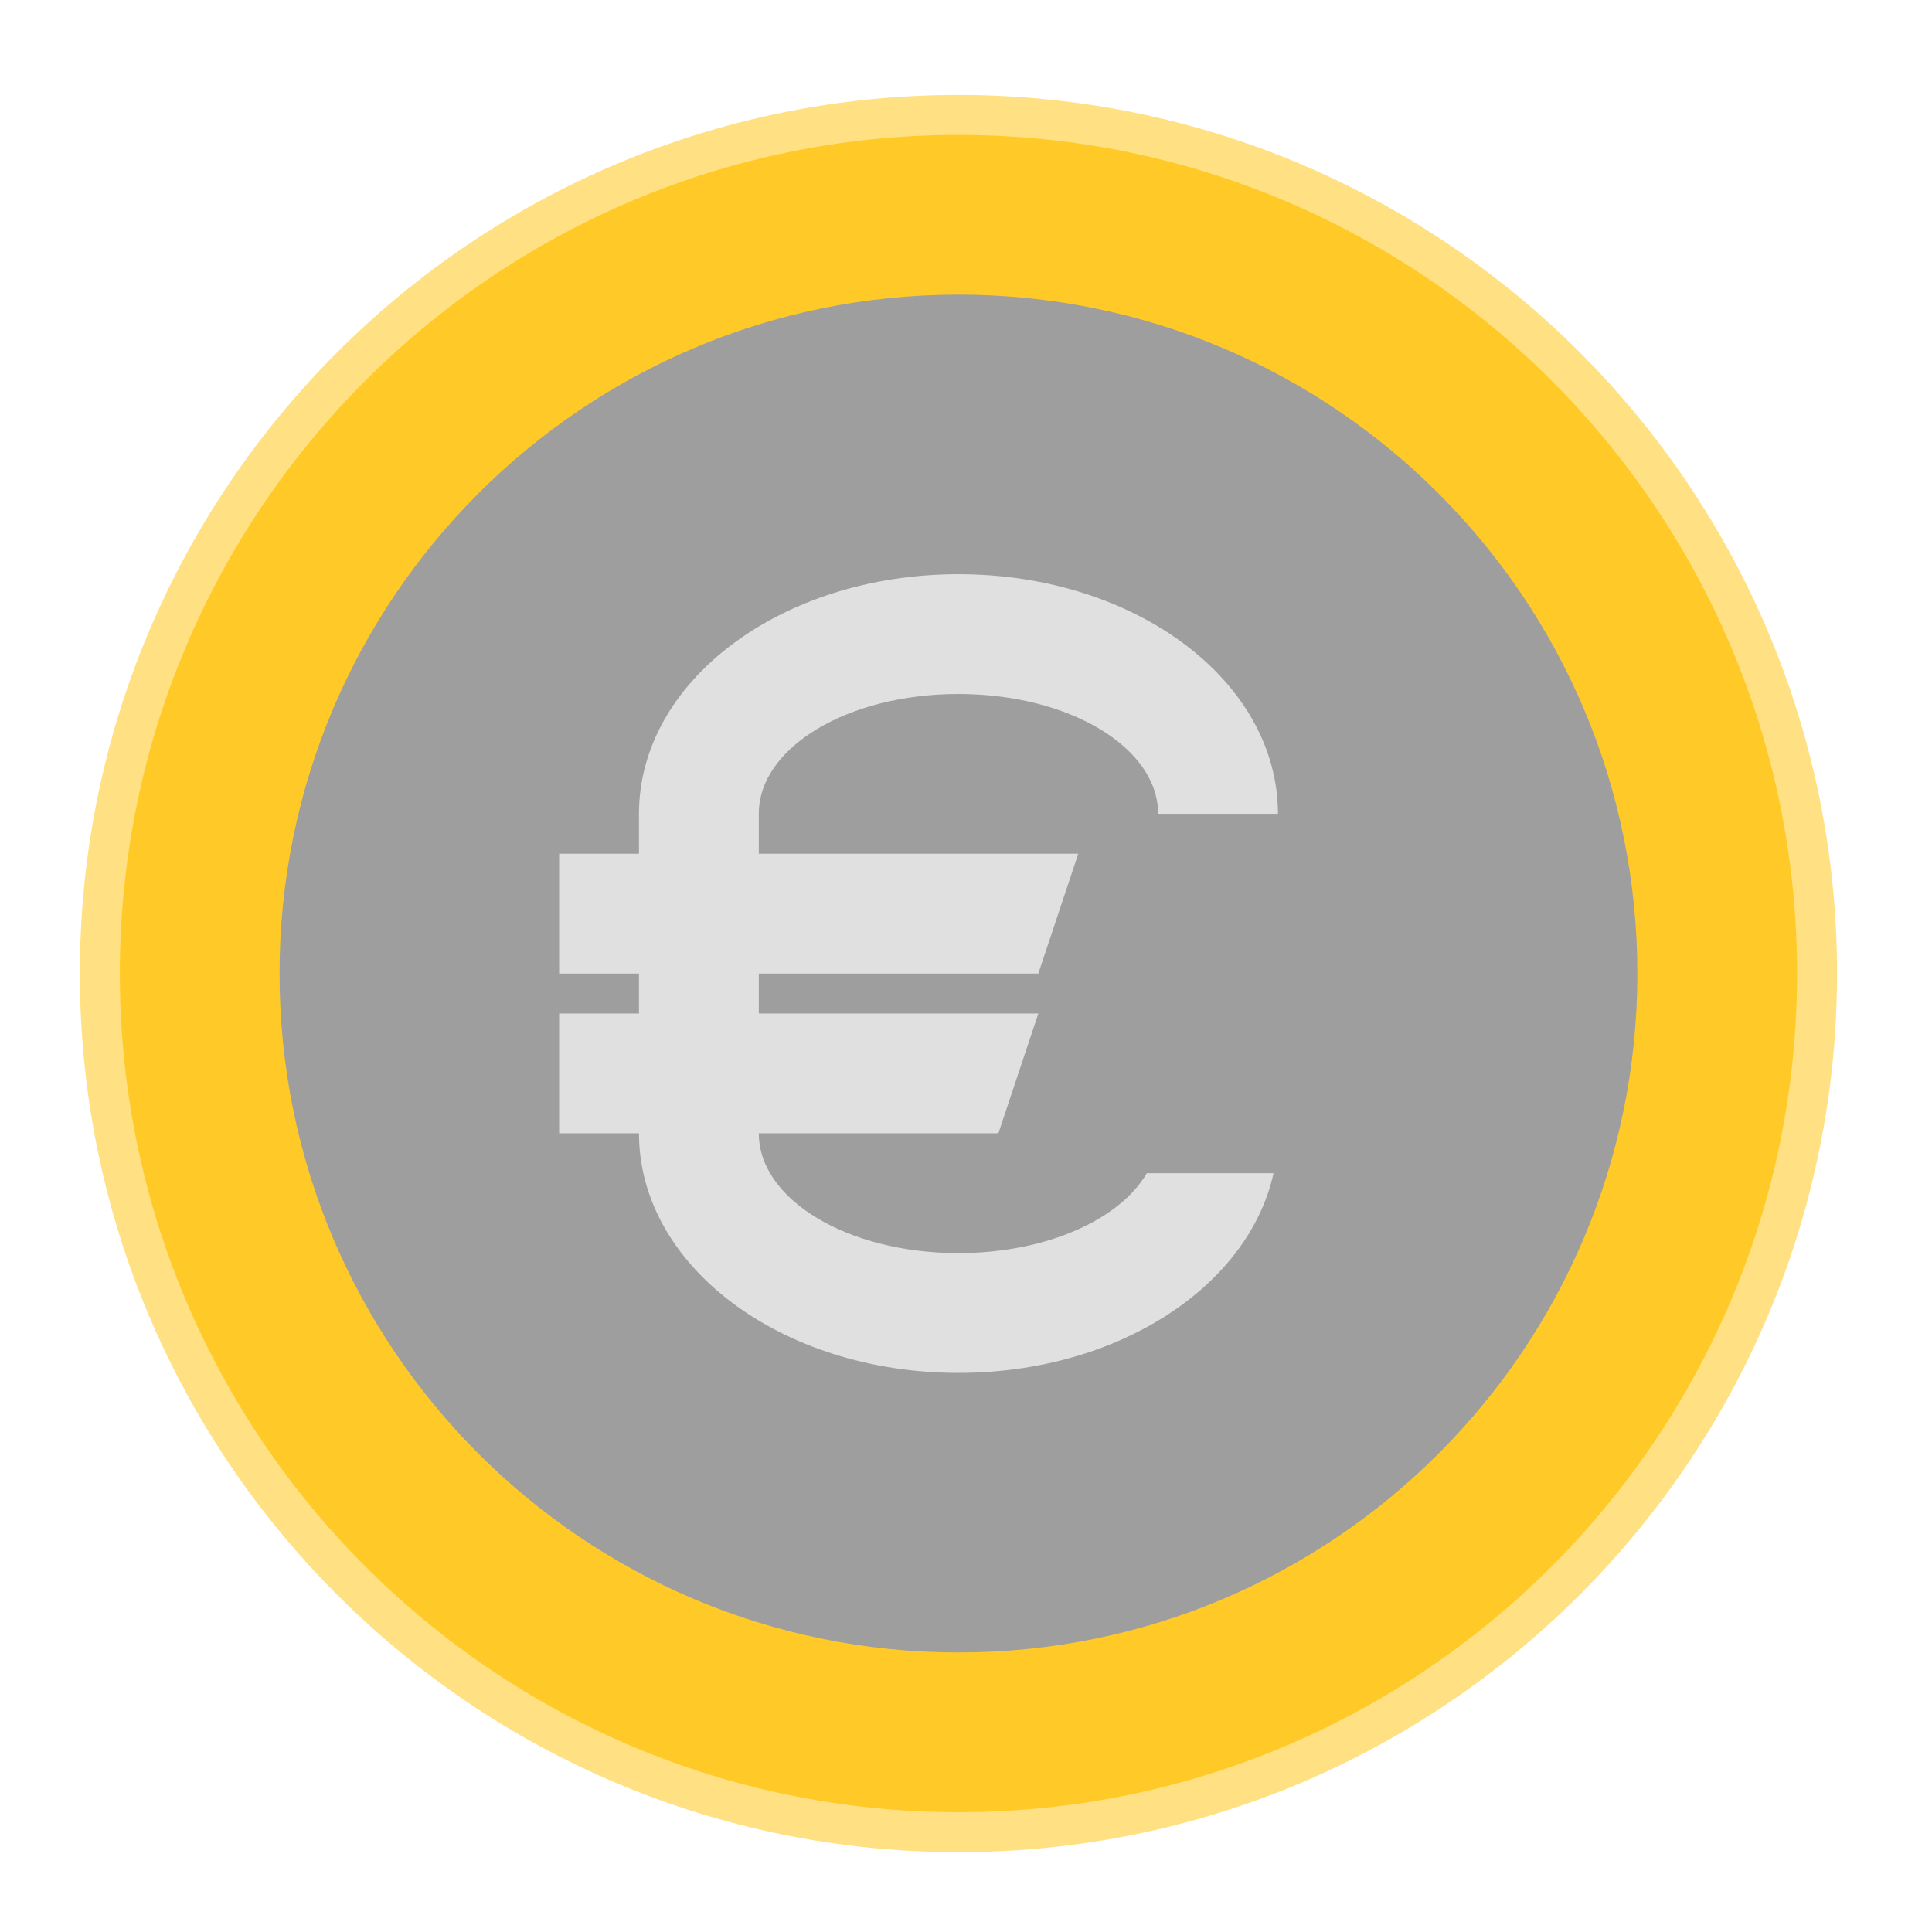<?xml version="1.0" encoding="UTF-8"?>
<svg xmlns="http://www.w3.org/2000/svg" xmlns:xlink="http://www.w3.org/1999/xlink" width="48px" height="48px" viewBox="0 0 48 48" version="1.1">
<g id="surface1">
<path style=" stroke:none;fill-rule:nonzero;fill:rgb(100%,87.843%,50.98%);fill-opacity:1;" d="M 23.812 2.359 C 35.867 2.359 45.641 12.133 45.641 24.188 C 45.641 36.242 35.867 46.016 23.812 46.016 C 11.758 46.016 1.984 36.242 1.984 24.188 C 1.984 12.133 11.758 2.359 23.812 2.359 Z M 23.812 2.359 "/>
<path style=" stroke:none;fill-rule:nonzero;fill:rgb(100%,79.216%,15.686%);fill-opacity:1;" d="M 23.812 3.352 C 35.32 3.352 44.648 12.68 44.648 24.188 C 44.648 35.695 35.32 45.023 23.812 45.023 C 12.305 45.023 2.977 35.695 2.977 24.188 C 2.977 12.68 12.305 3.352 23.812 3.352 Z M 23.812 3.352 "/>
<path style=" stroke:none;fill-rule:nonzero;fill:rgb(61.961%,61.961%,61.961%);fill-opacity:1;" d="M 23.812 7.32 C 33.129 7.32 40.68 14.871 40.68 24.188 C 40.68 33.504 33.129 41.055 23.812 41.055 C 14.496 41.055 6.945 33.504 6.945 24.188 C 6.945 14.871 14.496 7.32 23.812 7.32 Z M 23.812 7.32 "/>
<path style=" stroke:none;fill-rule:nonzero;fill:rgb(87.843%,87.843%,87.843%);fill-opacity:1;" d="M 23.812 14.266 C 19.414 14.266 15.875 16.922 15.875 20.219 L 15.875 28.156 C 15.875 31.453 19.414 34.109 23.812 34.109 C 27.758 34.109 31.016 31.973 31.641 29.148 L 28.492 29.148 C 27.816 30.309 25.98 31.133 23.812 31.133 C 21.062 31.133 18.852 29.805 18.852 28.156 L 18.852 20.219 C 18.852 18.57 21.062 17.242 23.812 17.242 C 26.562 17.242 28.773 18.57 28.773 20.219 L 31.75 20.219 C 31.75 16.922 28.211 14.266 23.812 14.266 Z M 23.812 14.266 "/>
<path style=" stroke:none;fill-rule:nonzero;fill:rgb(87.843%,87.843%,87.843%);fill-opacity:1;" d="M 13.891 21.211 L 26.789 21.211 L 25.797 24.188 L 13.891 24.188 Z M 13.891 21.211 "/>
<path style=" stroke:none;fill-rule:nonzero;fill:rgb(87.843%,87.843%,87.843%);fill-opacity:1;" d="M 13.891 25.18 L 25.797 25.18 L 24.805 28.156 L 13.891 28.156 Z M 13.891 25.18 "/>
</g>
</svg>
